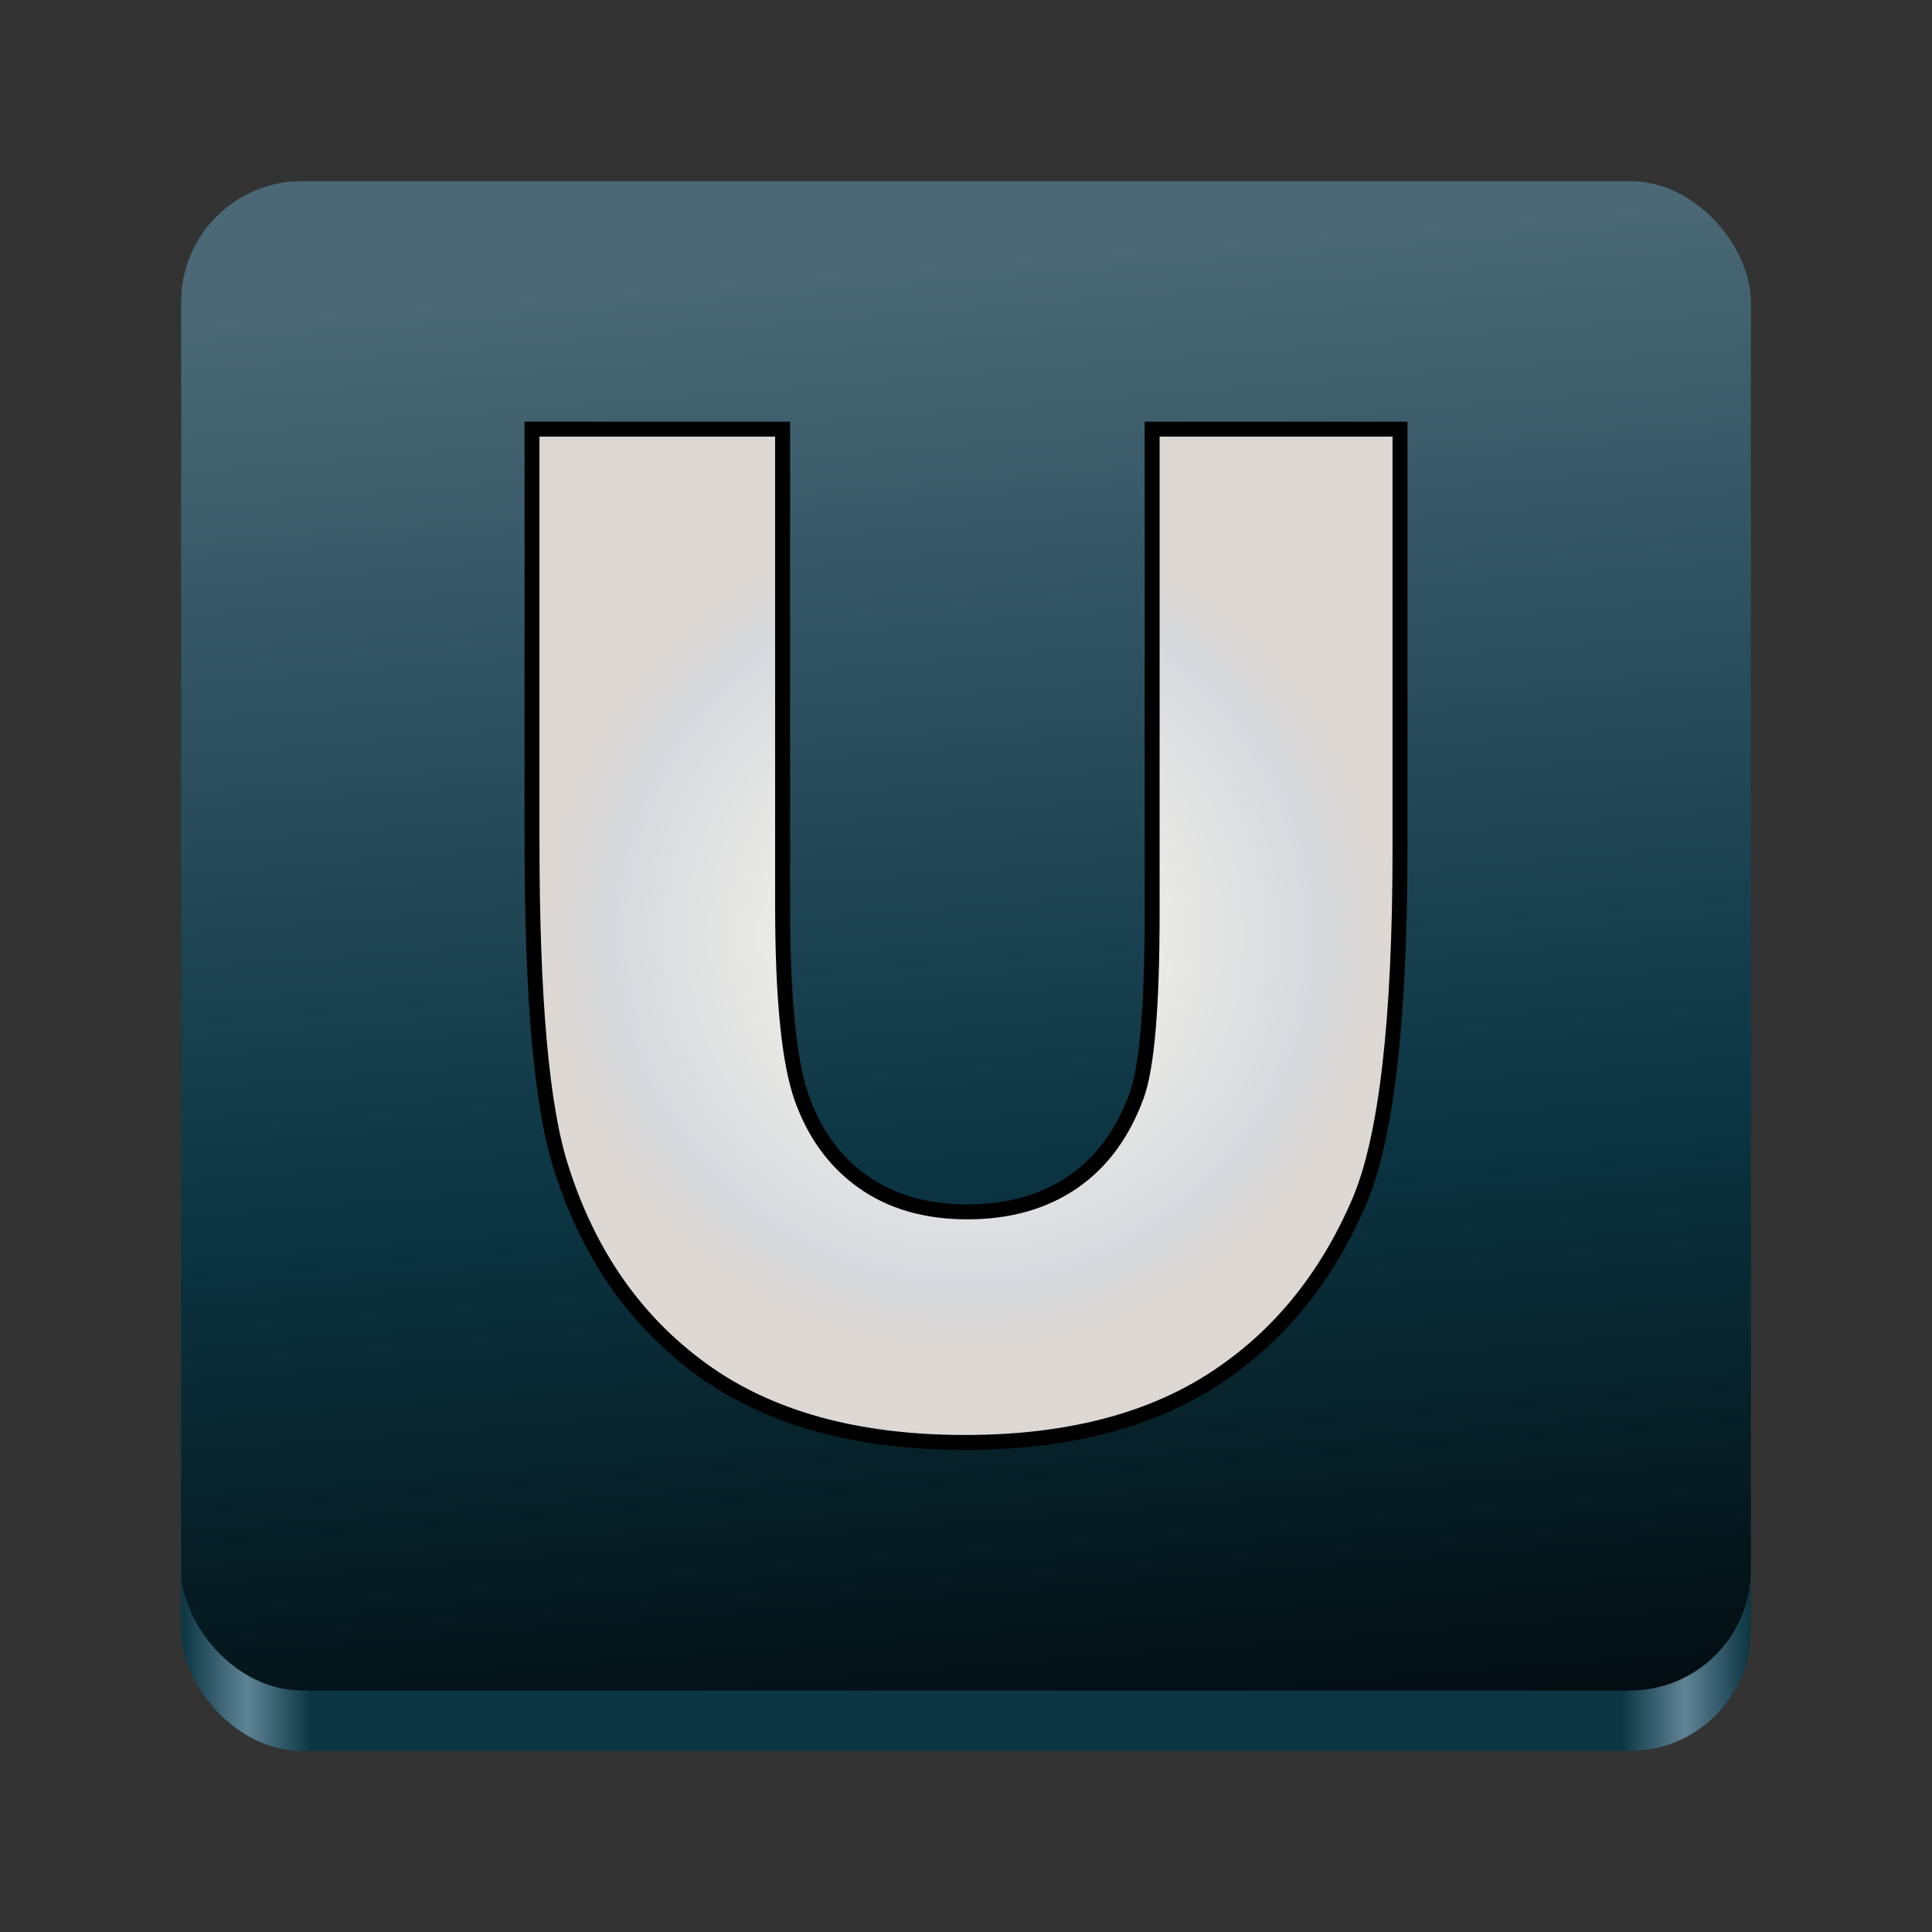 <?xml version="1.0" encoding="UTF-8" standalone="no"?>
<svg
   viewBox="0 0 128 128"
   style="display:inline;enable-background:new"
   version="1.0"
   id="svg11300"
   height="128"
   width="128"
   xml:space="preserve"
   xmlns:xlink="http://www.w3.org/1999/xlink"
   xmlns="http://www.w3.org/2000/svg"
   xmlns:svg="http://www.w3.org/2000/svg"
   xmlns:rdf="http://www.w3.org/1999/02/22-rdf-syntax-ns#"
   xmlns:cc="http://creativecommons.org/ns#"
   xmlns:dc="http://purl.org/dc/elements/1.1/"><rect x="0" y="0" width="128" height="128" fill="#333333" stroke="none"/><title
     id="title4162">Adwaita Icon Template</title><defs
     id="defs3"><linearGradient
       id="linearGradient974"><stop
         style="stop-color:#0b3543;stop-opacity:1;"
         offset="0"
         id="stop962" /><stop
         id="stop964"
         offset="0.042"
         style="stop-color:#5e8596;stop-opacity:1;" /><stop
         style="stop-color:#0b3543;stop-opacity:1;"
         offset="0.083"
         id="stop966" /><stop
         id="stop968"
         offset="0.917"
         style="stop-color:#0b3543;stop-opacity:1;" /><stop
         style="stop-color:#5f8496;stop-opacity:1;"
         offset="0.958"
         id="stop970" /><stop
         style="stop-color:#0b3543;stop-opacity:1;"
         offset="1"
         id="stop972" /></linearGradient><linearGradient
       y2="44"
       x2="464"
       y1="44"
       x1="48"
       gradientTransform="matrix(0.25,0,0,0.25,0,53)"
       gradientUnits="userSpaceOnUse"
       id="linearGradient1747"
       xlink:href="#linearGradient974" /><linearGradient
       xlink:href="#SVGID_1_"
       id="linearGradient2"
       x1="59.044"
       y1="17.542"
       x2="67.879"
       y2="128"
       gradientUnits="userSpaceOnUse" /><linearGradient
       id="SVGID_1_"
       gradientUnits="userSpaceOnUse"
       x1="187.473"
       y1="23.267"
       x2="213.536"
       y2="479.369">
		<stop
   offset="0"
   style="stop-color:#4A6876"
   id="stop103" />
		<stop
   offset="0.539"
   style="stop-color:#0B3543"
   id="stop104" />
		<stop
   offset="1"
   style="stop-color:#000000"
   id="stop105" />
	</linearGradient><radialGradient
       id="SVGID_2_"
       cx="197.543"
       cy="205.882"
       r="123.405"
       gradientUnits="userSpaceOnUse"
       gradientTransform="matrix(0.253,0,0,0.253,13.971,9.859)">
			<stop
   offset="0.006"
   style="stop-color:#FFFEEE"
   id="stop106" />
			<stop
   offset="0.351"
   style="stop-color:#EDEDE7"
   id="stop107" />
			<stop
   offset="0.747"
   style="stop-color:#D6D9DE"
   id="stop108" />
			<stop
   offset="0.876"
   style="stop-color:#DDD8D4"
   id="stop109" />
		</radialGradient></defs><rect
     ry="8"
     rx="8"
     y="32"
     x="12"
     height="84"
     width="104"
     id="rect1709"
     style="display:inline;fill:url(#linearGradient1747);fill-opacity:1;stroke:none;stroke-width:0.25;stroke-linecap:butt;stroke-linejoin:miter;stroke-miterlimit:4;stroke-dasharray:none;stroke-dashoffset:0;stroke-opacity:1;marker:none;marker-start:none;marker-mid:none;marker-end:none;paint-order:normal;enable-background:new" /><rect
     style="display:inline;fill:url(#linearGradient2);fill-opacity:1;stroke:none;stroke-width:0.25;stroke-linecap:butt;stroke-linejoin:miter;stroke-miterlimit:4;stroke-dasharray:none;stroke-dashoffset:0;stroke-opacity:1;marker:none;marker-start:none;marker-mid:none;marker-end:none;paint-order:normal;enable-background:new"
     id="rect1711"
     width="104"
     height="100"
     x="12"
     y="12"
     rx="8"
     ry="8" /><path
     fill="url(#SVGID_2_)"
     stroke="#000000"
     stroke-width="0.99"
     d="m 35.246,28.433 h 16.603 v 31.522 c 0,6.136 0.422,10.397 1.266,12.784 0.844,2.385 2.202,4.24 4.07,5.563 1.87,1.324 4.171,1.987 6.905,1.987 2.734,0 5.055,-0.653 6.965,-1.956 1.91,-1.302 3.326,-3.219 4.252,-5.745 0.683,-1.883 1.025,-5.915 1.025,-12.09 V 28.433 h 16.423 v 27.732 c 0,11.429 -0.903,19.249 -2.707,23.461 -2.207,5.134 -5.456,9.073 -9.747,11.82 -4.291,2.747 -9.745,4.12 -16.361,4.12 -7.179,0 -12.984,-1.603 -17.416,-4.812 C 42.093,87.547 38.975,83.075 37.17,77.341 35.887,73.37 35.246,66.152 35.246,55.685 Z"
     id="path109"
     style="fill:url(#SVGID_2_)" /></svg>
